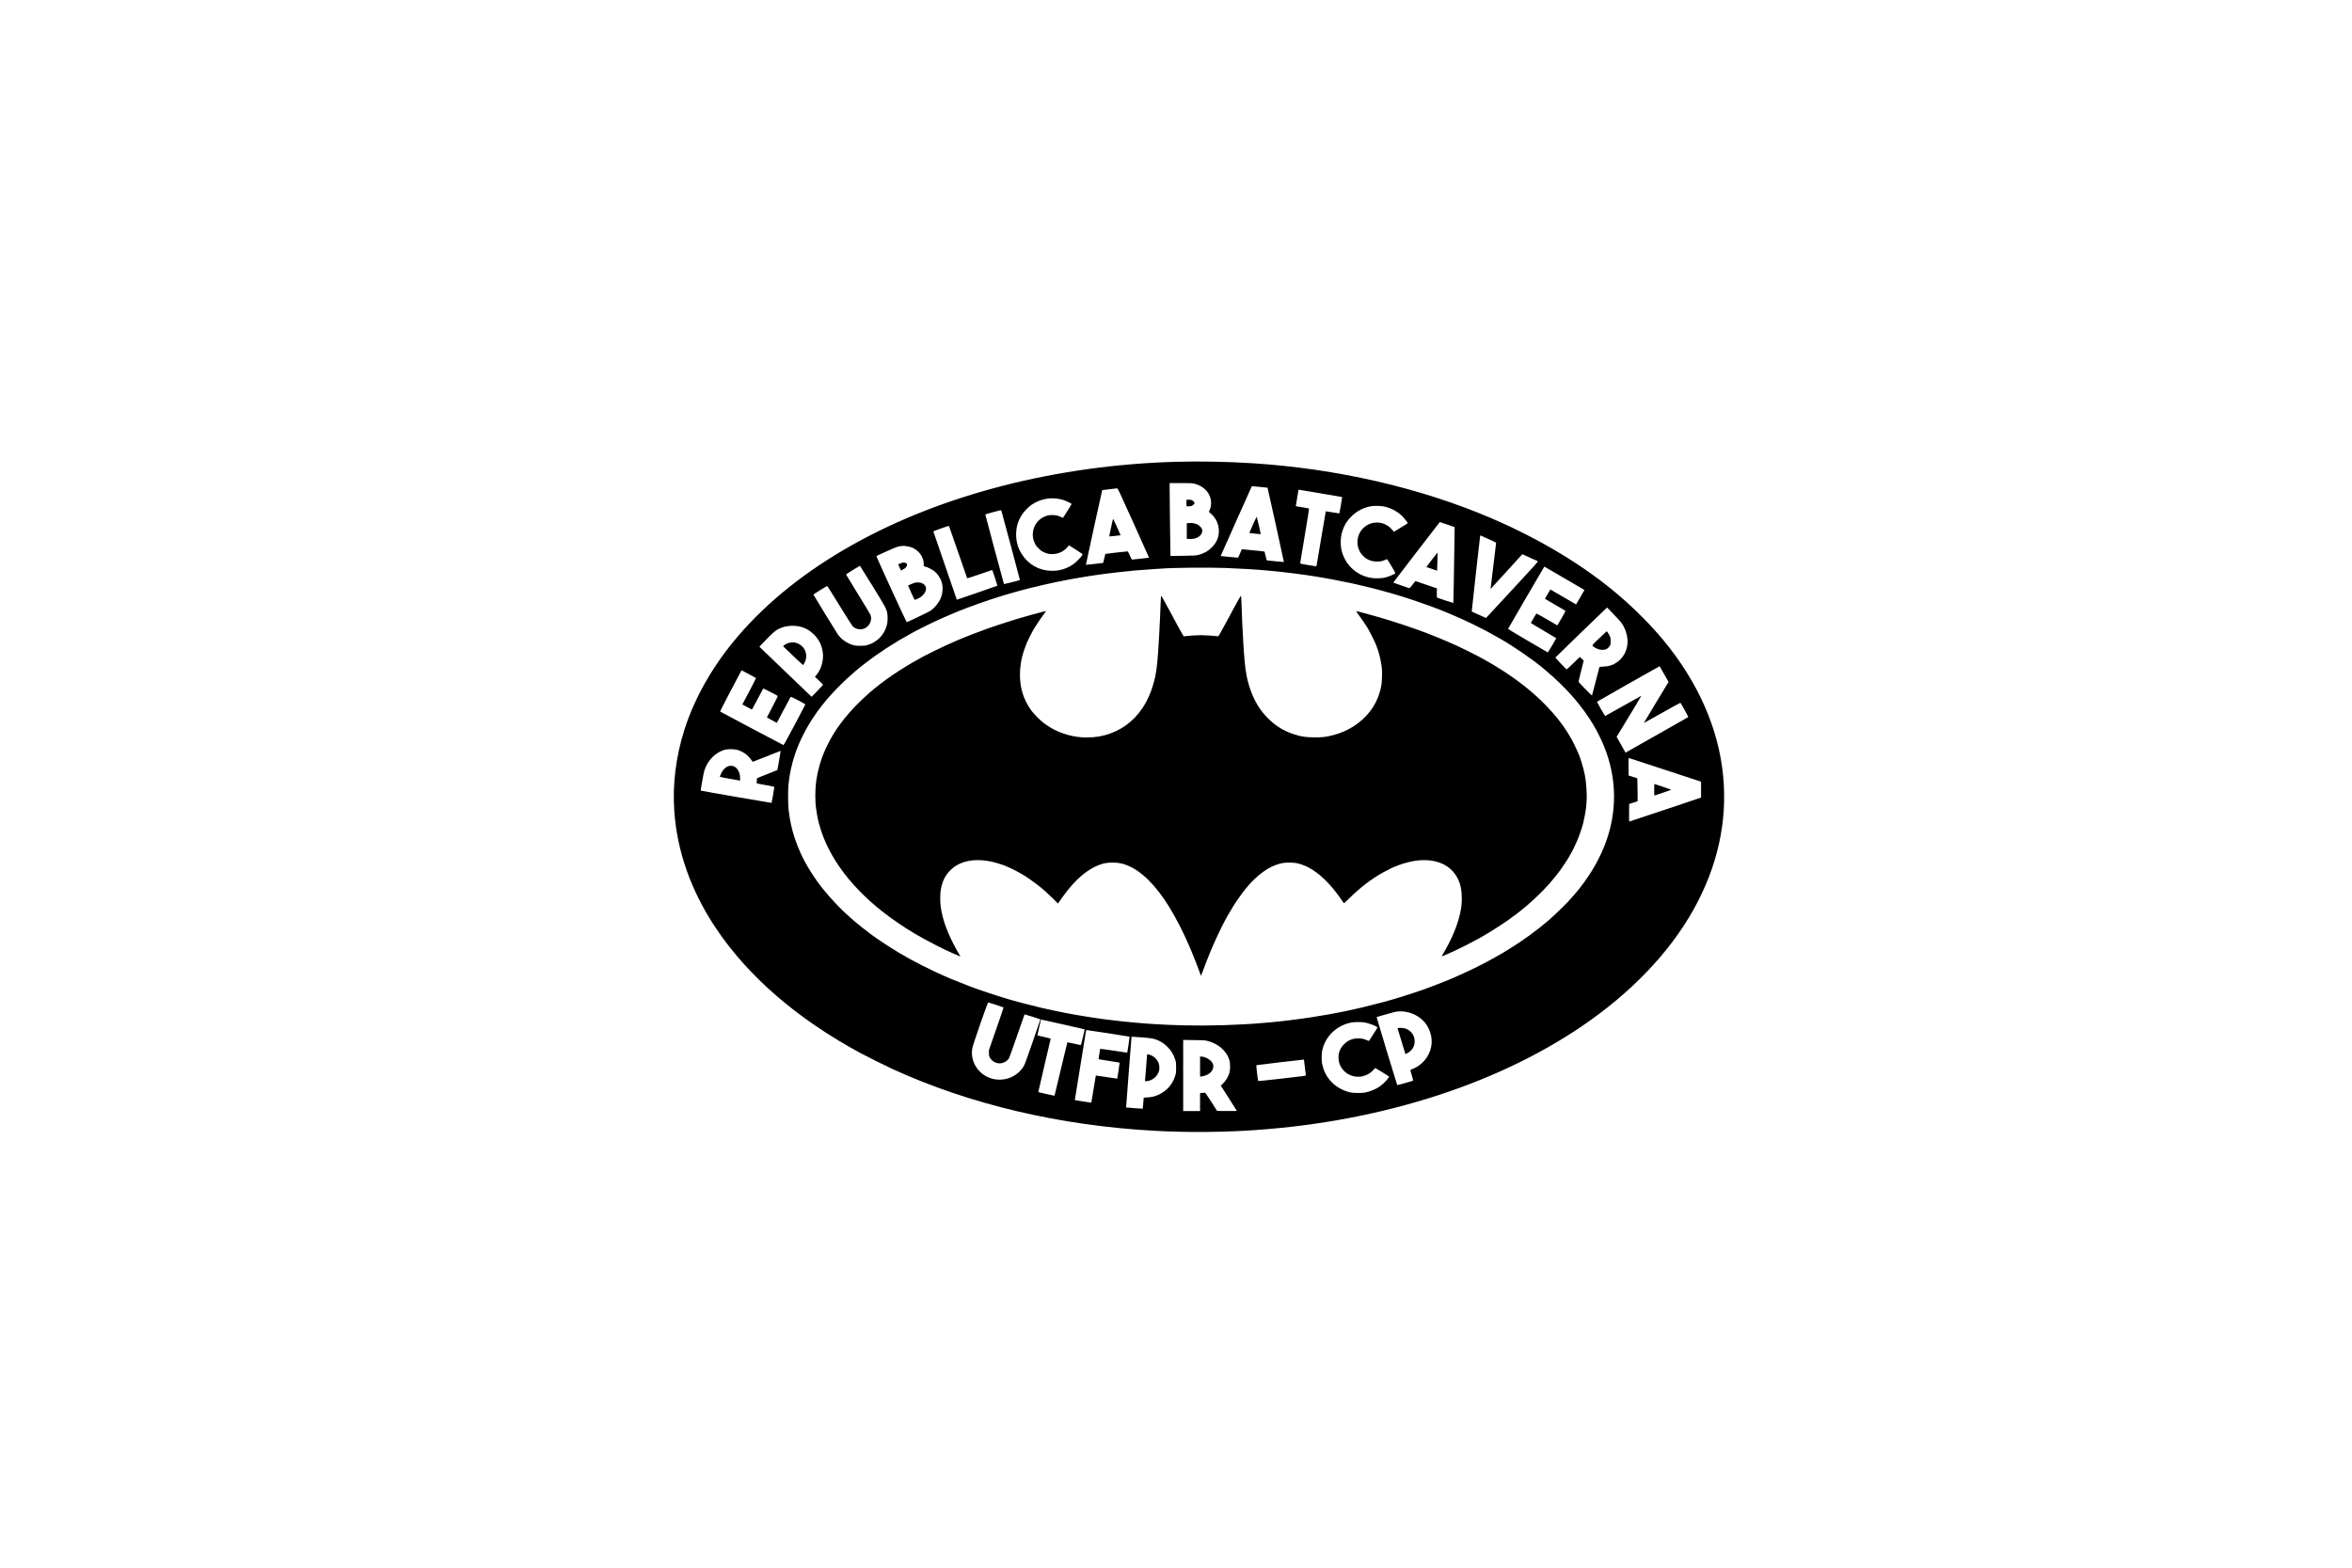 <?xml version="1.0" standalone="no"?>
<!DOCTYPE svg PUBLIC "-//W3C//DTD SVG 20010904//EN"
 "http://www.w3.org/TR/2001/REC-SVG-20010904/DTD/svg10.dtd">
<svg version="1.0" xmlns="http://www.w3.org/2000/svg" viewBox="0 0 8504 5669"
 preserveAspectRatio="xMidYMid meet">

<g transform="translate(0,5669) scale(0.1,-0.1)"
fill="#000000" stroke="none">
<path d="M42490 39989 c-4292 -125 -8416 -1183 -11640 -2987 -1691 -946 -3087
-2058 -4170 -3322 -892 -1042 -1563 -2214 -1934 -3380 -309 -973 -434 -1979
-366 -2945 103 -1457 600 -2864 1480 -4195 1168 -1763 2953 -3311 5255 -4555
234 -126 895 -455 1152 -573 2792 -1280 6064 -2051 9493 -2236 1022 -56 2149
-56 3180 -1 4670 251 9026 1593 12240 3773 1790 1214 3185 2671 4057 4237 864
1552 1223 3171 1067 4815 -162 1718 -914 3422 -2182 4943 -436 524 -1005 1096
-1577 1587 -1237 1061 -2841 2034 -4595 2787 -2597 1115 -5609 1808 -8700
2003 -895 56 -1897 74 -2760 49z m667 -785 c214 -44 405 -165 515 -327 130
-191 154 -433 62 -637 -15 -33 -25 -62 -23 -64 2 -2 28 -24 58 -49 195 -166
301 -391 301 -641 0 -231 -82 -420 -259 -596 -133 -133 -280 -215 -480 -267
-93 -24 -111 -26 -551 -33 -250 -5 -456 -7 -459 -5 -4 5 -30 1990 -31 2378 l0
257 395 0 c322 0 410 -3 472 -16z m2418 -125 c138 -12 252 -24 254 -25 7 -6
597 -2685 592 -2688 -7 -3 -601 53 -616 58 -6 2 -26 73 -44 157 -19 85 -37
158 -41 162 -4 4 -173 23 -376 42 -203 19 -385 37 -405 40 l-37 5 -67 -153
c-37 -83 -69 -153 -70 -155 -3 -3 -627 56 -631 60 -1 2 252 572 564 1266 l566
1263 31 -5 c16 -3 143 -15 280 -27z m-4592 -1301 c310 -689 564 -1254 562
-1256 -5 -6 -610 -72 -620 -68 -6 2 -40 69 -75 150 -63 141 -66 146 -95 145
-47 0 -785 -85 -790 -91 -3 -3 -21 -76 -39 -162 -19 -87 -36 -159 -38 -161 -5
-5 -622 -74 -626 -70 -4 4 584 2695 590 2700 4 4 495 62 539 64 25 1 46 -43
592 -1251z m6766 1071 c427 -72 778 -133 779 -135 5 -4 -94 -583 -101 -590 -2
-3 -114 14 -246 37 -133 22 -244 40 -245 38 -2 -2 -74 -423 -160 -936 -86
-512 -162 -959 -167 -992 -8 -45 -15 -61 -27 -61 -9 0 -141 21 -294 47 -260
43 -278 48 -278 67 0 12 74 460 165 996 91 536 161 977 157 981 -4 3 -113 23
-242 44 -129 21 -236 39 -238 40 -3 2 83 526 93 573 3 12 10 22 17 22 6 0 360
-59 787 -131z m-9509 -194 c140 -21 261 -59 388 -122 62 -31 115 -60 118 -64
3 -5 -66 -120 -152 -257 -87 -136 -158 -248 -159 -250 -1 -1 -35 13 -76 33
-41 19 -103 42 -139 52 -80 21 -253 23 -330 4 -312 -77 -530 -337 -547 -650
-8 -131 14 -238 74 -361 38 -79 59 -108 132 -180 71 -72 102 -95 181 -134 124
-61 213 -79 350 -73 208 9 406 109 525 266 22 28 45 49 52 47 16 -6 465 -296
480 -310 34 -31 -207 -291 -360 -390 -229 -150 -466 -219 -742 -218 -446 1
-838 214 -1082 590 -143 218 -213 457 -213 726 0 271 72 505 225 736 65 98
240 274 335 337 286 191 616 268 940 218z m11795 -280 c264 -54 514 -190 692
-378 65 -69 173 -210 173 -227 0 -4 -113 -76 -252 -160 l-252 -153 -25 34
c-13 19 -57 66 -97 106 -82 80 -207 150 -324 179 -86 22 -245 22 -330 0 -467
-120 -684 -644 -438 -1061 51 -85 153 -187 239 -238 194 -114 463 -129 658
-37 34 17 67 30 71 30 13 0 311 -500 304 -511 -10 -17 -163 -89 -252 -119
-152 -50 -232 -63 -407 -63 -179 0 -293 18 -452 74 -428 150 -747 517 -845
972 -30 144 -30 370 0 514 60 279 168 480 361 674 210 211 475 342 764 379 99
12 316 4 412 -15z m-13490 -1409 c184 -687 334 -1251 332 -1252 -10 -10 -572
-153 -577 -147 -7 8 -672 2487 -674 2512 -1 10 77 35 284 91 251 68 286 76
293 61 4 -9 158 -578 342 -1265z m15784 754 l266 -91 -3 -212 c-19 -1333 -40
-2528 -44 -2532 -4 -4 -511 162 -582 191 -17 7 -18 18 -15 172 l4 164 -390
133 -390 133 -99 -129 c-54 -71 -105 -129 -112 -129 -22 0 -589 197 -587 204
2 11 1675 2186 1681 2186 2 0 124 -41 271 -90z m-17688 -995 c177 -517 325
-944 329 -948 4 -4 209 62 455 147 247 85 450 154 451 153 12 -16 192 -563
187 -568 -9 -8 -1465 -511 -1468 -507 -3 5 -844 2453 -847 2466 -2 10 82 44
277 112 154 54 283 95 286 91 4 -3 152 -429 330 -946z m19189 466 c244 -109
265 -121 263 -142 -5 -45 -193 -1614 -197 -1636 -2 -13 -2 -23 -1 -23 1 0 260
283 574 629 l573 629 272 -123 c149 -67 280 -126 290 -132 15 -8 -113 -151
-928 -1031 l-946 -1021 -32 14 c-64 26 -481 215 -485 219 -4 4 294 2691 303
2733 4 19 8 21 27 13 12 -6 141 -64 287 -129z m-21054 -252 c181 -25 314 -89
434 -209 121 -121 189 -283 190 -451 l0 -66 63 -17 c88 -24 230 -96 311 -157
130 -99 242 -273 286 -444 41 -162 22 -378 -50 -546 -71 -167 -226 -353 -380
-454 -63 -42 -824 -405 -847 -405 -14 1 -1107 2380 -1097 2389 21 19 674 311
739 330 128 39 229 47 351 30z m-1230 -1436 c460 -749 496 -814 530 -968 27
-126 23 -324 -9 -447 -49 -185 -136 -339 -266 -469 -127 -126 -278 -213 -451
-260 -72 -20 -110 -24 -245 -24 -188 0 -269 17 -424 90 -158 75 -290 185 -385
319 -59 84 -886 1431 -886 1444 0 10 484 312 500 312 5 0 205 -320 446 -712
241 -391 455 -729 475 -749 75 -75 195 -116 307 -106 256 24 423 289 333 527
-10 25 -210 358 -446 740 -235 382 -430 702 -432 710 -3 11 70 60 244 167 136
84 251 153 255 153 4 0 208 -327 454 -727z m25016 276 c398 -231 724 -422 726
-424 1 -1 -66 -120 -150 -263 l-152 -261 -30 18 c-114 70 -890 521 -896 521
-9 0 -204 -330 -198 -335 1 -1 167 -99 368 -216 201 -116 369 -215 373 -219 5
-5 -60 -125 -143 -268 l-153 -259 -374 219 c-207 121 -379 216 -383 211 -13
-13 -200 -333 -200 -342 0 -4 207 -129 460 -277 253 -147 460 -271 460 -274 0
-13 -300 -515 -307 -513 -4 1 -330 190 -723 421 -470 275 -714 424 -712 433 3
13 1304 2248 1309 2249 2 0 328 -189 725 -421z m-12247 371 c584 -23 1108 -55
1485 -90 450 -42 502 -48 885 -94 348 -43 783 -105 955 -136 30 -6 98 -17 150
-26 52 -8 129 -21 170 -29 41 -7 140 -26 220 -40 172 -32 560 -109 680 -136
47 -11 137 -31 200 -45 131 -28 488 -114 600 -144 41 -11 129 -34 195 -51 66
-17 156 -42 200 -55 44 -13 98 -28 120 -33 22 -5 63 -16 90 -25 28 -8 91 -26
140 -41 270 -79 424 -127 703 -221 336 -112 829 -291 972 -351 19 -8 44 -19
55 -23 11 -5 45 -19 75 -30 61 -24 69 -28 155 -64 33 -14 105 -44 160 -67 107
-44 131 -54 300 -131 177 -81 232 -106 375 -175 169 -82 354 -174 445 -223 39
-20 115 -61 170 -90 84 -45 316 -174 430 -240 514 -296 1163 -743 1553 -1069
299 -251 421 -360 650 -585 615 -604 1115 -1287 1414 -1931 88 -190 105 -228
152 -347 404 -1025 453 -2096 143 -3138 -27 -91 -111 -335 -132 -385 -7 -16
-20 -50 -30 -75 -98 -245 -262 -572 -408 -810 -405 -665 -862 -1191 -1597
-1844 -58 -51 -198 -166 -325 -267 -109 -86 -166 -129 -390 -294 -202 -149
-485 -338 -730 -487 -99 -61 -197 -121 -217 -134 -21 -13 -40 -24 -43 -24 -3
0 -22 -11 -43 -24 -20 -12 -109 -64 -197 -113 -393 -221 -858 -454 -1265 -633
-102 -45 -203 -90 -225 -100 -124 -55 -257 -109 -760 -305 -33 -13 -100 -38
-150 -55 -49 -18 -103 -38 -120 -45 -61 -26 -694 -236 -845 -280 -25 -7 -83
-25 -130 -40 -336 -104 -761 -218 -1305 -350 -71 -17 -446 -100 -525 -116 -30
-6 -82 -17 -115 -25 -33 -7 -157 -31 -275 -53 -118 -23 -237 -45 -265 -51 -47
-9 -435 -74 -630 -105 -155 -25 -531 -77 -835 -115 -152 -20 -517 -58 -655
-70 -60 -5 -191 -16 -290 -25 -867 -75 -1919 -107 -2825 -86 -448 11 -635 19
-1095 46 -249 15 -319 21 -660 50 -300 26 -746 73 -950 101 -60 8 -148 19
-195 24 -47 6 -96 12 -110 15 -14 3 -59 10 -100 15 -126 16 -279 39 -405 60
-244 40 -362 60 -445 75 -47 9 -123 23 -170 31 -47 9 -105 19 -130 24 -218 39
-672 136 -945 200 -322 76 -1055 268 -1145 300 -14 4 -65 20 -115 35 -381 112
-1004 321 -1290 432 -22 8 -49 19 -60 23 -459 177 -808 322 -1080 449 -33 15
-98 45 -145 67 -190 88 -724 358 -880 446 -246 138 -314 177 -435 250 -304
184 -502 312 -800 518 -249 172 -719 543 -890 701 -27 25 -70 64 -95 85 -272
235 -635 617 -916 964 -330 407 -643 908 -827 1320 -246 553 -369 1000 -434
1572 -22 189 -25 708 -5 898 38 382 114 737 233 1093 143 430 373 897 645
1311 124 189 219 320 363 501 308 389 712 803 1141 1171 450 386 960 750 1580
1126 93 56 418 241 523 297 42 22 112 60 155 83 118 63 513 259 637 316 61 27
153 70 205 94 92 44 503 219 685 293 370 150 1079 401 1455 515 58 18 123 38
145 46 35 12 163 48 535 154 508 143 1340 333 1885 430 66 12 154 28 195 35
206 39 658 110 925 146 264 35 296 39 555 69 232 27 349 39 675 70 186 17 501
40 675 50 91 5 197 12 235 15 435 36 1735 49 2360 25z m13907 -1547 c253 -259
365 -383 416 -456 152 -221 231 -513 204 -756 -32 -281 -168 -509 -395 -663
-141 -96 -282 -138 -477 -144 -117 -4 -136 -7 -142 -22 -4 -9 -64 -242 -134
-517 -70 -275 -130 -504 -134 -508 -5 -6 -435 429 -478 485 -11 14 2 75 82
391 53 206 96 379 96 384 0 6 -32 38 -70 72 l-70 63 -235 -227 c-129 -125
-238 -225 -243 -223 -15 5 -407 418 -407 428 0 7 1862 1808 1871 1810 0 0 53
-53 116 -117z m-29339 -564 c207 -42 371 -128 527 -276 200 -190 312 -417 342
-691 31 -280 -67 -604 -241 -803 l-46 -52 148 -141 c81 -78 147 -146 147 -151
-1 -6 -94 -105 -208 -222 l-207 -212 -845 810 c-465 446 -889 853 -944 905
l-98 94 75 83 c42 45 156 164 254 264 218 222 320 294 511 357 176 59 403 72
585 35z m31286 -1728 l161 -283 -450 -742 c-247 -407 -447 -742 -446 -743 2
-2 299 164 660 368 387 219 661 368 666 363 23 -24 289 -509 283 -515 -5 -4
-498 -285 -1098 -624 -599 -339 -1108 -627 -1130 -640 l-41 -23 -161 285 -161
286 128 211 c522 859 769 1271 765 1274 -2 2 -295 -161 -651 -363 -357 -201
-652 -367 -657 -368 -10 -2 -299 503 -294 516 3 9 2259 1288 2264 1284 1 -2
74 -130 162 -286z m-33099 4 c139 -74 258 -139 263 -144 5 -5 -88 -193 -241
-482 l-251 -473 27 -16 c15 -9 93 -51 174 -93 l147 -77 34 62 c19 35 110 205
202 378 92 173 170 318 173 322 6 6 505 -251 525 -271 4 -4 -82 -178 -192
-386 -111 -208 -201 -381 -201 -386 0 -4 44 -31 98 -60 53 -28 134 -72 178
-96 l82 -43 247 467 c136 258 251 472 256 477 9 10 529 -264 529 -279 0 -5
-175 -338 -389 -740 -280 -528 -392 -730 -404 -729 -16 2 -2274 1198 -2290
1213 -5 5 158 323 361 707 203 385 379 718 391 742 12 23 23 42 24 42 2 0 118
-61 257 -135z m-420 -2740 c88 -23 218 -85 293 -139 77 -54 170 -151 226 -233
23 -35 45 -63 49 -63 4 0 232 90 507 200 274 110 500 198 502 197 3 -4 -115
-689 -120 -693 -1 -1 -167 -68 -369 -149 l-366 -146 -7 -77 c-3 -42 -7 -86 -8
-96 -2 -18 25 -24 318 -76 239 -42 321 -60 322 -71 3 -17 -92 -568 -100 -575
-6 -6 -2549 436 -2559 445 -11 9 98 623 128 721 118 385 425 686 779 764 91
20 312 15 405 -9z m33550 -724 l1305 -429 0 -288 0 -287 -1290 -433 c-709
-238 -1296 -433 -1303 -433 -10 -1 -12 66 -10 316 l3 317 153 50 152 51 0 275
c0 151 -3 338 -7 416 l-6 140 -156 50 -156 49 -3 318 c-1 174 1 317 6 317 4 0
595 -193 1312 -429z m-24188 -8499 c147 -49 270 -91 273 -94 4 -3 -114 -352
-261 -774 l-268 -769 0 -100 c-1 -89 2 -106 26 -156 75 -152 254 -246 418
-220 119 19 229 91 283 184 14 23 144 388 291 811 146 423 268 771 271 774 4
5 563 -173 572 -181 1 -2 -121 -360 -272 -796 -180 -520 -288 -818 -315 -868
-186 -346 -581 -551 -986 -512 -126 11 -226 39 -343 94 -121 58 -198 114 -292
212 -213 223 -307 529 -254 828 21 121 554 1655 574 1655 9 0 136 -40 283 -88z
m14743 -242 c258 -30 495 -137 674 -305 96 -91 162 -180 221 -300 174 -351
150 -737 -66 -1062 -124 -186 -324 -344 -529 -418 -27 -10 -54 -22 -58 -26 -5
-4 17 -91 48 -194 31 -103 53 -191 48 -195 -13 -13 -568 -168 -574 -161 -10
10 -750 2453 -745 2459 5 5 383 114 562 162 169 46 275 56 419 40z m-12326
-464 c430 -96 785 -177 788 -180 3 -2 -26 -133 -63 -290 -56 -236 -71 -285
-83 -281 -55 16 -475 105 -479 101 -2 -3 -107 -438 -233 -967 -125 -528 -229
-962 -231 -964 -4 -4 -581 124 -587 131 -2 2 98 435 222 962 125 526 227 962
227 968 0 6 -107 34 -237 63 -131 29 -241 55 -244 57 -4 2 92 425 130 572 1 3
-33 11 790 -172z m10912 68 c150 -26 375 -109 453 -167 20 -15 16 -23 -295
-499 -3 -5 -35 5 -70 22 -115 53 -216 73 -348 68 -202 -9 -344 -71 -487 -214
-134 -133 -199 -290 -198 -479 0 -117 19 -200 69 -300 172 -350 598 -492 960
-321 101 48 197 123 252 197 25 33 43 47 53 44 21 -9 472 -286 489 -301 29
-27 -171 -250 -321 -357 -140 -100 -360 -192 -543 -228 -106 -21 -418 -19
-522 4 -465 100 -841 430 -982 861 -50 153 -64 237 -65 401 0 169 16 271 65
413 154 441 552 774 1024 856 113 20 350 20 466 0z m-9276 -390 c424 -65 774
-120 778 -124 6 -5 -79 -569 -88 -578 -1 -1 -220 31 -486 72 -266 41 -486 71
-489 66 -7 -12 -63 -370 -59 -375 2 -2 173 -29 379 -61 206 -31 378 -60 382
-63 5 -5 -79 -568 -87 -579 -1 -1 -174 25 -386 57 -211 33 -385 58 -387 57 -1
-2 -38 -223 -82 -491 -44 -268 -81 -489 -82 -491 -4 -3 -592 86 -596 91 -3 2
352 2198 399 2473 6 34 16 62 23 62 6 1 358 -52 781 -116z m1217 -149 c368
-29 457 -45 603 -114 122 -57 216 -122 317 -219 141 -136 236 -292 294 -487
26 -83 28 -104 28 -270 1 -166 -1 -187 -26 -277 -88 -316 -296 -559 -604 -705
-132 -62 -261 -93 -415 -100 l-126 -6 -16 -199 c-8 -110 -17 -201 -19 -203 -4
-4 -597 41 -602 46 -2 2 41 569 95 1259 54 690 99 1265 99 1278 0 27 -29 28
372 -3z m2334 -118 c415 -90 735 -363 836 -714 33 -112 33 -332 0 -446 -43
-151 -130 -294 -245 -405 l-66 -62 286 -448 c157 -246 288 -453 290 -460 4
-10 -68 -12 -352 -10 l-358 3 -211 330 c-165 257 -216 330 -232 328 -10 0 -54
-4 -96 -8 l-78 -7 0 -324 0 -324 -305 0 -305 0 0 1286 0 1286 383 -5 c292 -4
399 -8 453 -20z m3563 -959 c18 -150 35 -282 37 -293 5 -20 -19 -23 -857 -119
-594 -68 -863 -95 -868 -88 -10 17 -74 563 -66 570 6 6 1627 198 1695 201 l26
1 33 -272z"/>
<path d="M42898 38613 c-2 -5 -2 -59 0 -120 l4 -113 66 0 c37 0 85 5 107 11
47 13 115 77 115 109 0 32 -68 96 -115 109 -45 12 -172 15 -177 4z"/>
<path d="M42968 37773 l-58 -4 0 -284 0 -285 118 0 c123 0 188 13 267 52 139
70 207 203 161 313 -25 59 -100 129 -174 164 -63 28 -182 53 -237 49 -11 -1
-46 -3 -77 -5z"/>
<path d="M45301 37714 c-73 -162 -131 -297 -128 -300 5 -5 409 -46 412 -41 4
4 -140 626 -146 631 -3 3 -65 -127 -138 -290z"/>
<path d="M40226 37858 c-92 -414 -123 -564 -120 -567 4 -5 406 38 411 43 4 4
-257 578 -267 589 -4 5 -15 -24 -24 -65z"/>
<path d="M51771 36449 c-111 -143 -201 -263 -199 -265 5 -5 379 -134 388 -134
6 0 21 649 14 658 -1 2 -92 -115 -203 -259z"/>
<path d="M32595 36331 c-96 -36 -115 -45 -115 -57 0 -9 86 -201 95 -212 6 -7
126 60 158 87 46 41 73 104 61 139 -19 54 -116 75 -199 43z"/>
<path d="M33075 35617 c-40 -11 -231 -90 -243 -102 -4 -4 227 -507 237 -518 4
-4 57 16 117 44 89 43 121 65 175 118 96 97 134 193 115 294 -9 50 -75 120
-138 147 -64 28 -188 36 -263 17z"/>
<path d="M41962 34838 c-7 -172 -15 -380 -18 -463 -3 -82 -7 -161 -9 -175 -2
-14 -7 -104 -10 -200 -3 -96 -8 -200 -11 -230 -2 -30 -11 -174 -19 -320 -32
-585 -73 -992 -127 -1235 -155 -706 -454 -1248 -900 -1630 -430 -368 -972
-565 -1558 -565 -230 0 -452 27 -660 82 -95 24 -272 83 -329 109 -24 11 -64
28 -90 39 -134 52 -362 190 -517 311 -124 97 -336 313 -419 426 -312 427 -444
894 -413 1456 10 183 52 438 93 562 7 22 19 60 25 85 16 60 96 282 126 348 13
29 24 55 24 58 0 6 140 287 170 339 12 22 34 60 48 85 29 53 39 68 167 264 53
82 139 205 191 273 52 68 94 128 94 132 0 5 -30 0 -67 -11 -63 -17 -239 -64
-408 -108 -38 -10 -158 -44 -265 -75 -107 -31 -226 -66 -265 -76 -38 -11 -88
-26 -110 -34 -22 -8 -101 -33 -175 -55 -234 -72 -764 -247 -815 -269 -11 -5
-60 -23 -110 -41 -220 -78 -698 -261 -784 -301 -24 -11 -67 -29 -95 -40 -28
-11 -60 -24 -71 -29 -11 -5 -72 -31 -135 -58 -464 -199 -1132 -528 -1388 -684
-34 -21 -65 -38 -67 -38 -3 0 -35 -18 -71 -40 -36 -22 -67 -40 -69 -40 -2 0
-72 -42 -156 -94 -682 -415 -1221 -828 -1708 -1309 -516 -510 -882 -1004
-1154 -1559 -31 -64 -57 -119 -57 -122 0 -2 -13 -33 -29 -68 -71 -154 -136
-336 -195 -548 -101 -362 -146 -679 -147 -1040 0 -226 6 -338 32 -530 18 -139
61 -372 79 -435 5 -16 16 -59 26 -95 320 -1215 1232 -2409 2595 -3397 138
-100 496 -343 572 -389 27 -16 59 -36 72 -44 13 -8 57 -35 97 -59 40 -25 112
-68 159 -97 162 -98 454 -257 744 -404 266 -134 334 -167 540 -260 39 -17 79
-35 90 -40 119 -54 227 -100 235 -100 6 0 -12 36 -40 80 -27 44 -50 82 -50 84
0 2 -25 48 -56 102 -129 227 -274 535 -360 765 -103 275 -156 475 -200 754
-25 153 -25 490 0 630 18 103 57 247 81 300 7 17 25 57 39 89 42 96 135 225
227 316 339 338 872 444 1514 303 133 -29 381 -107 490 -153 255 -109 469
-220 700 -363 165 -102 603 -428 655 -487 3 -3 41 -36 85 -74 44 -37 163 -150
264 -249 l183 -182 17 25 c63 96 255 359 334 457 448 559 910 889 1372 980
134 26 396 23 532 -6 57 -12 113 -25 125 -30 13 -5 57 -22 98 -37 507 -182
1051 -714 1536 -1500 250 -405 524 -938 724 -1409 23 -55 53 -123 66 -152 12
-29 52 -128 89 -220 37 -92 73 -181 80 -198 7 -16 37 -93 65 -170 28 -77 55
-149 60 -160 5 -11 17 -41 25 -67 9 -26 23 -66 33 -88 l17 -40 58 157 c81 219
264 685 298 761 16 35 29 65 29 67 0 3 11 28 24 57 14 29 39 87 56 128 53 124
214 468 272 580 30 58 81 157 113 220 32 63 71 135 85 160 15 25 71 119 124
210 123 209 103 177 233 372 530 794 1075 1246 1643 1364 119 25 389 25 520 0
109 -21 279 -81 395 -139 421 -210 850 -628 1242 -1210 36 -53 69 -100 74
-102 4 -3 77 64 162 148 411 409 840 739 1261 970 163 90 403 207 423 207 3 0
19 6 36 14 155 69 413 145 627 185 171 31 364 42 530 30 533 -41 913 -290
1106 -724 78 -176 115 -379 116 -635 2 -206 -14 -346 -63 -570 -98 -446 -313
-954 -617 -1460 -28 -46 -49 -86 -47 -88 5 -5 146 55 365 156 36 16 88 40 115
52 164 74 621 306 780 395 28 15 91 50 140 77 397 220 970 595 1295 847 47 37
114 89 149 116 343 267 770 669 1057 995 104 118 322 388 384 476 134 190 320
474 320 489 0 3 19 35 41 72 74 121 209 399 289 598 69 170 165 464 189 575
40 183 50 236 65 320 30 180 36 226 47 380 25 335 -6 779 -77 1095 -44 196
-142 523 -188 630 -7 17 -33 77 -57 135 -42 100 -163 351 -211 435 -77 134
-99 171 -161 270 -212 337 -470 656 -807 999 -431 439 -929 838 -1535 1228
-156 100 -413 256 -540 328 -155 88 -234 131 -330 182 -149 79 -695 350 -770
381 -33 14 -98 43 -145 65 -99 46 -89 42 -381 165 -124 52 -297 123 -385 157
-87 34 -190 75 -229 90 -38 16 -97 37 -130 48 -33 12 -130 46 -215 77 -232 85
-749 257 -930 310 -25 7 -83 25 -130 40 -80 25 -258 77 -325 95 -16 5 -55 16
-85 25 -30 9 -77 22 -105 30 -27 7 -90 25 -140 38 -309 86 -445 120 -451 114
-3 -3 39 -65 94 -139 138 -186 281 -401 367 -553 59 -104 193 -373 224 -450
18 -44 36 -89 41 -100 84 -192 167 -522 200 -797 18 -146 8 -513 -18 -653 -80
-427 -261 -789 -549 -1095 -359 -382 -829 -633 -1383 -739 -155 -30 -239 -36
-470 -36 -264 0 -421 17 -600 65 -456 123 -780 308 -1096 624 -278 278 -473
592 -621 996 -125 342 -192 675 -228 1130 -9 107 -20 247 -25 310 -5 63 -12
176 -15 250 -3 74 -8 155 -10 180 -12 111 -46 868 -61 1348 -4 117 -11 215
-15 217 -4 3 -38 -48 -75 -112 -73 -128 -85 -148 -164 -298 -29 -55 -67 -125
-84 -155 -18 -30 -54 -98 -80 -150 -27 -52 -52 -99 -56 -105 -4 -5 -29 -50
-55 -100 -107 -202 -142 -266 -213 -390 -41 -71 -79 -136 -85 -144 -8 -10 -25
-12 -62 -7 -140 18 -419 35 -575 36 -157 0 -448 -18 -572 -36 l-47 -7 -34 54
c-45 71 -137 235 -225 399 -24 47 -57 108 -72 135 -15 28 -51 95 -80 150 -29
55 -70 131 -91 168 -22 38 -39 71 -39 73 0 4 -126 232 -236 427 -21 37 -41 67
-44 67 -3 0 -12 -141 -18 -312z"/>
<path d="M57823 33608 c-299 -287 -282 -256 -169 -329 109 -72 236 -104 342
-87 70 11 119 36 165 85 65 68 74 94 74 223 0 107 -2 120 -31 187 -30 69 -98
173 -112 173 -4 0 -125 -114 -269 -252z"/>
<path d="M28531 33444 c-66 -18 -161 -67 -192 -100 l-23 -25 64 -63 c157 -155
644 -616 651 -616 13 0 68 90 90 149 34 87 38 231 8 323 -80 251 -347 400
-598 332z"/>
<path d="M26333 28982 c-79 -28 -154 -91 -211 -176 -48 -71 -101 -200 -88
-213 4 -5 696 -131 724 -133 1 0 2 39 2 86 0 195 -89 369 -217 426 -65 29
-146 33 -210 10z"/>
<path d="M59810 28130 c0 -173 2 -211 14 -208 40 9 606 204 606 208 0 3 -134
50 -297 104 -164 54 -304 101 -310 104 -10 3 -13 -42 -13 -208z"/>
<path d="M50548 19513 c-10 -2 -18 -7 -18 -10 0 -9 280 -926 284 -930 10 -10
133 63 179 105 116 108 163 226 155 386 -5 82 -10 105 -41 171 -64 134 -183
232 -328 270 -50 14 -192 18 -231 8z"/>
<path d="M41442 18128 c-18 -238 -36 -457 -39 -485 l-6 -53 36 0 c214 0 433
179 478 391 16 73 6 202 -20 268 -54 134 -168 243 -305 291 -30 11 -68 20 -83
20 l-28 0 -33 -432z"/>
<path d="M43390 18119 l0 -362 59 6 c32 4 91 18 132 33 137 49 219 118 267
222 32 71 28 168 -11 234 -71 121 -263 228 -409 228 l-38 0 0 -361z"/>
</g>
</svg>
